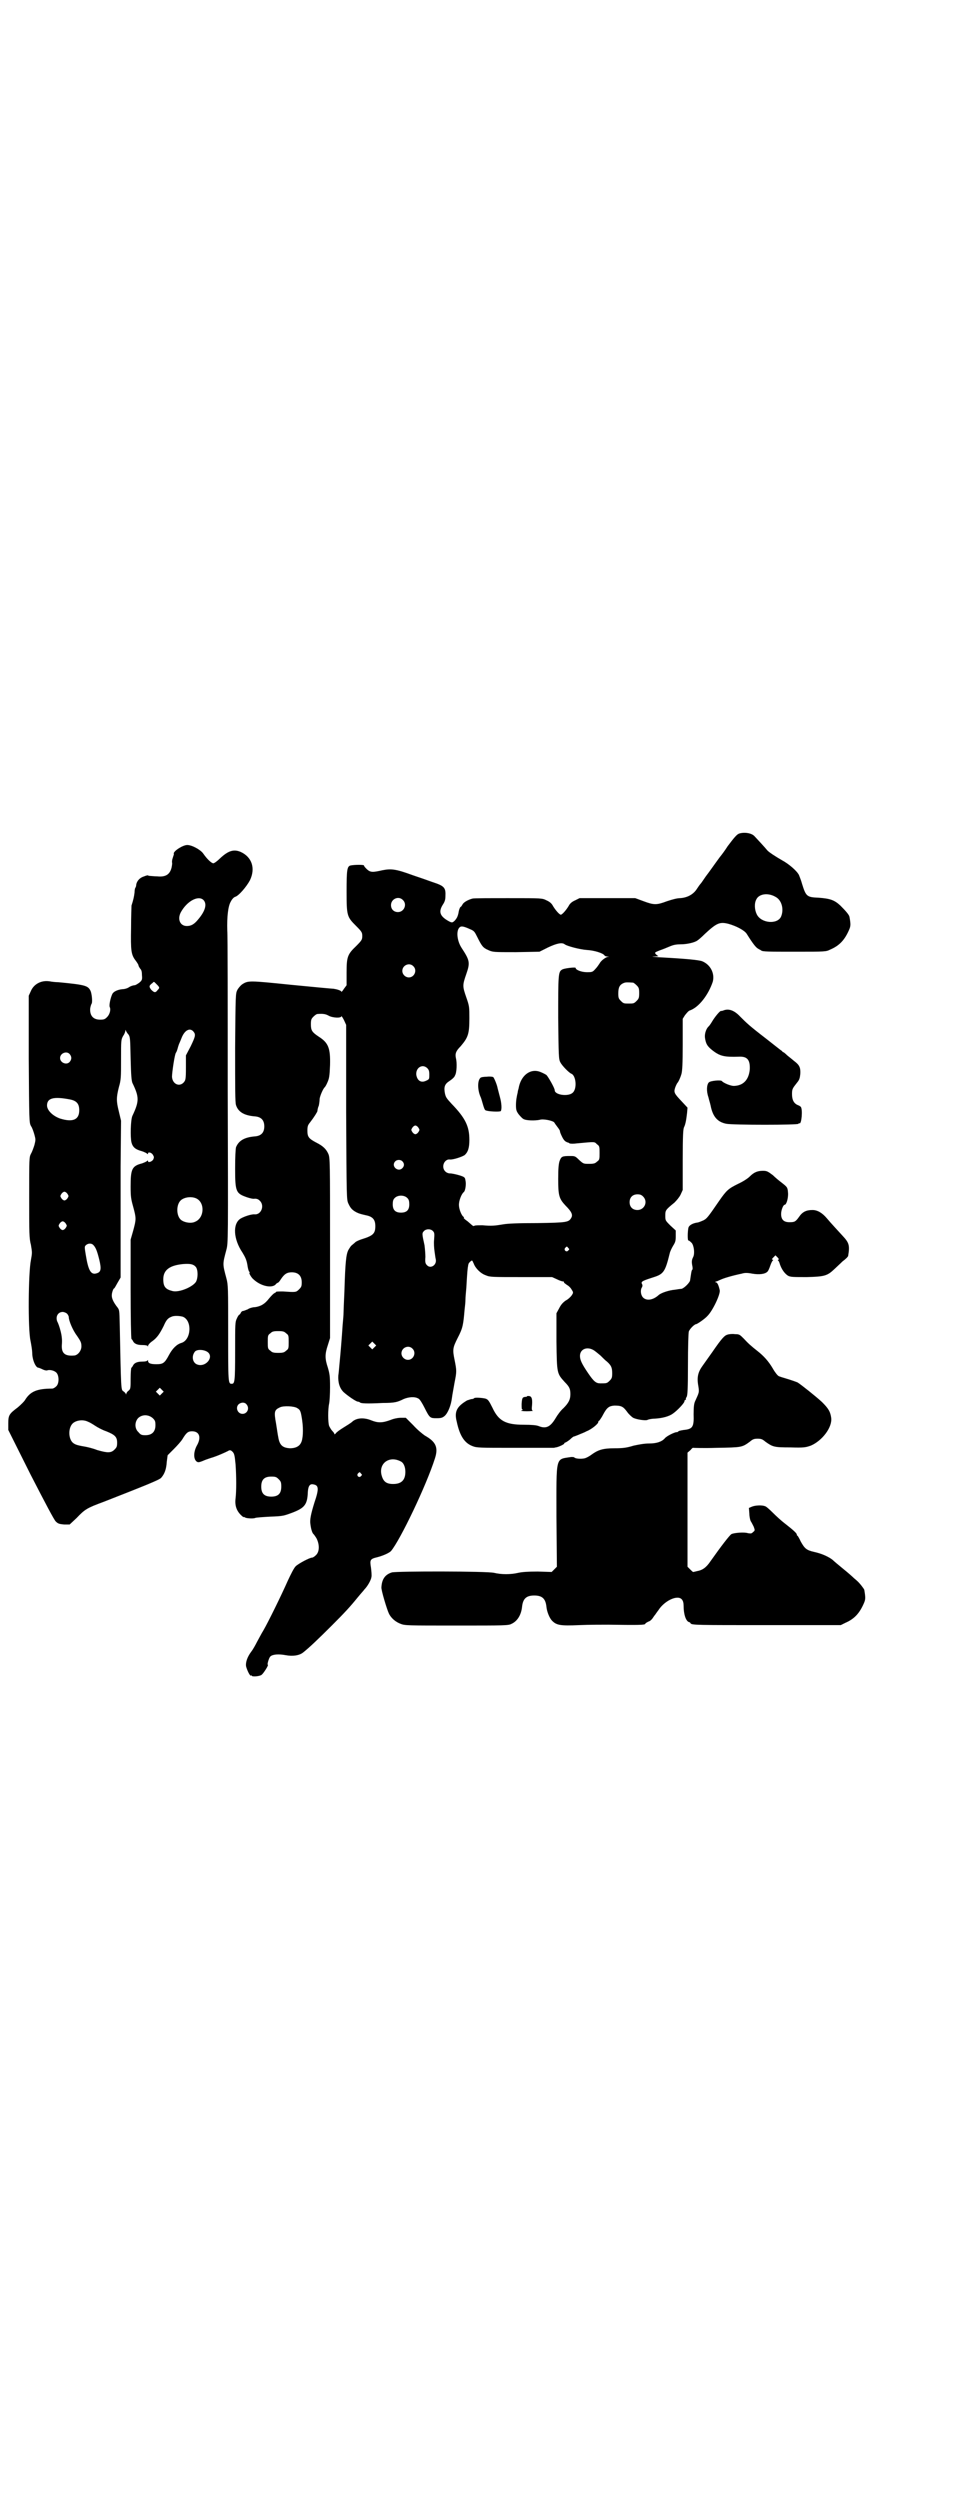 <?xml version="1.0" standalone="no"?>
<!DOCTYPE svg PUBLIC "-//W3C//DTD SVG 20010904//EN"
 "http://www.w3.org/TR/2001/REC-SVG-20010904/DTD/svg10.dtd">
<svg version="1.0" xmlns="http://www.w3.org/2000/svg"
 width="1107pt" height="2870pt" viewBox="0 0 1107 2870"
 preserveAspectRatio="xMidYMid meet">
<g transform="translate(0,2870) scale(0.5,-0.5)"
fill="#000000" stroke="none">
<path d="M1697 3826 c-5 -2 -11 -9 -26 -29 -5 -8 -13 -19 -18 -25 -14 -19 -22
-31 -32 -44 -5 -7 -10 -15 -12 -17 -2 -2 -6 -8 -10 -14 -8 -11 -21 -18 -37
-19 -7 0 -18 -3 -30 -7 -24 -9 -30 -9 -54 0 l-19 7 -64 0 -64 0 -10 -5 c-7 -3
-12 -7 -15 -13 -6 -10 -15 -20 -18 -20 -3 0 -12 10 -18 20 -3 6 -8 10 -15 13
-10 5 -10 5 -87 5 -42 0 -80 0 -83 -1 -11 -3 -21 -9 -23 -14 -2 -3 -3 -5 -4
-5 -1 0 -4 -6 -5 -14 -2 -9 -4 -12 -8 -17 -6 -6 -7 -6 -16 -1 -19 11 -22 21
-12 37 4 6 6 11 6 19 1 20 -2 24 -30 33 -8 3 -28 10 -46 16 -38 14 -49 15 -69
11 -22 -5 -27 -5 -35 2 -4 4 -7 7 -7 9 0 2 -21 2 -31 0 -8 -2 -9 -11 -9 -60 0
-56 1 -58 22 -79 13 -13 14 -15 14 -23 0 -8 -1 -10 -14 -23 -20 -19 -22 -25
-22 -61 l0 -29 -6 -8 c-3 -5 -6 -8 -6 -7 0 3 -11 6 -18 7 -3 0 -46 4 -97 9
-98 10 -99 10 -113 1 -4 -3 -9 -9 -11 -13 -4 -8 -4 -11 -5 -132 0 -95 0 -126
2 -132 5 -16 19 -24 43 -26 15 -1 22 -9 22 -23 0 -14 -7 -22 -22 -23 -24 -2
-37 -10 -43 -25 -1 -5 -2 -21 -2 -49 0 -54 2 -57 28 -66 6 -2 14 -4 17 -3 5 0
8 -1 12 -5 11 -11 3 -32 -12 -31 -7 1 -25 -5 -33 -10 -18 -12 -16 -47 5 -78 6
-10 9 -16 11 -27 1 -8 3 -15 4 -16 2 -2 2 -3 1 -3 -2 0 4 -11 9 -15 17 -16 42
-21 51 -12 2 3 5 4 5 4 1 0 4 3 7 8 8 12 14 16 25 16 15 0 23 -8 23 -23 0 -9
-1 -11 -6 -16 -7 -7 -7 -7 -37 -5 -9 0 -16 0 -16 -1 0 -1 -2 -2 -4 -3 -2 -1
-7 -6 -12 -12 -10 -13 -19 -18 -32 -20 -5 0 -13 -2 -17 -5 -5 -2 -10 -4 -12
-4 -1 0 -3 -2 -4 -4 -1 -2 -2 -4 -3 -4 -1 0 -4 -4 -6 -9 -4 -8 -4 -11 -4 -76
0 -70 -1 -74 -8 -74 -8 0 -8 3 -8 116 0 105 0 111 -4 126 -9 34 -9 32 0 66 4
16 4 16 3 367 0 193 0 357 -1 365 -1 33 2 57 8 67 3 6 7 10 10 11 8 2 26 23
34 38 13 27 5 53 -21 65 -16 7 -29 3 -48 -15 -6 -6 -13 -11 -15 -11 -4 0 -14
9 -23 22 -6 9 -26 20 -37 20 -10 0 -32 -14 -31 -20 1 -1 0 -2 -3 -12 -1 -3 -1
-7 -1 -8 1 -1 0 -7 -1 -12 -4 -16 -14 -22 -33 -20 -7 0 -14 1 -16 1 -3 0 -5 1
-5 1 0 1 -4 0 -9 -2 -10 -3 -16 -10 -18 -18 0 -3 -1 -7 -2 -8 -1 -1 -2 -6 -2
-11 -1 -9 -3 -18 -7 -30 0 -2 -1 -25 -1 -51 -1 -53 0 -62 11 -76 3 -4 6 -9 6
-10 0 -2 2 -5 4 -8 3 -3 4 -7 4 -15 1 -10 0 -12 -6 -17 -4 -3 -9 -6 -11 -6 -3
0 -9 -2 -12 -4 -4 -3 -11 -5 -16 -5 -10 -1 -20 -5 -23 -11 -4 -8 -8 -26 -6
-30 3 -6 0 -17 -6 -23 -5 -5 -7 -6 -16 -6 -15 0 -23 8 -23 23 0 5 2 11 3 13 3
3 1 23 -2 30 -6 12 -11 14 -74 20 -6 0 -15 1 -20 2 -19 3 -36 -6 -43 -22 l-5
-11 0 -145 c1 -144 1 -146 5 -154 3 -4 6 -13 8 -20 3 -11 3 -12 0 -24 -2 -6
-5 -15 -8 -20 -4 -8 -4 -10 -4 -100 0 -82 0 -94 4 -109 3 -18 3 -18 0 -35 -6
-29 -7 -158 -1 -185 2 -10 4 -23 4 -28 0 -16 8 -34 14 -34 1 0 6 -2 10 -4 4
-2 9 -3 11 -2 6 2 17 -1 21 -6 6 -7 6 -25 -1 -31 -3 -3 -7 -5 -9 -5 -36 0 -51
-7 -63 -27 -2 -3 -9 -10 -16 -16 -20 -15 -22 -18 -22 -37 l0 -15 51 -102 c35
-68 54 -104 58 -108 5 -5 8 -6 19 -7 l13 0 16 15 c19 20 24 23 62 37 97 38
127 50 132 55 8 9 12 20 13 37 l2 15 14 14 c8 8 17 18 20 23 9 15 13 18 22 18
17 0 22 -14 11 -33 -7 -13 -8 -28 -2 -35 4 -4 6 -4 16 0 4 2 13 5 19 7 11 3
32 12 41 17 3 1 5 0 8 -3 4 -4 5 -8 7 -29 2 -29 2 -61 0 -78 -2 -16 2 -28 12
-38 4 -4 7 -6 7 -5 0 1 1 0 3 -1 3 -2 19 -3 23 -1 2 1 17 2 34 3 30 1 32 2 51
9 29 11 35 19 36 48 1 14 5 19 13 17 12 -2 13 -10 2 -42 -8 -26 -11 -40 -9
-50 1 -9 4 -20 7 -22 1 -1 4 -5 7 -10 7 -14 7 -30 -1 -38 -3 -3 -7 -6 -9 -6
-6 0 -32 -14 -38 -20 -4 -4 -11 -18 -18 -33 -15 -34 -45 -95 -56 -114 -5 -8
-11 -20 -15 -27 -3 -6 -9 -17 -13 -22 -9 -12 -13 -24 -12 -33 2 -9 9 -23 11
-22 1 1 2 1 2 0 0 -3 18 -2 23 2 4 3 17 23 14 23 -2 0 3 17 6 19 5 5 19 6 35
3 16 -3 31 -1 40 6 14 11 36 32 66 62 30 30 42 43 59 64 9 11 14 16 16 19 7 7
15 21 16 28 1 4 0 14 -1 22 -3 18 -2 20 15 24 15 4 27 10 31 14 21 25 81 150
101 213 8 25 2 38 -23 52 -6 4 -18 14 -27 24 l-17 17 -11 0 c-7 0 -17 -2 -24
-5 -19 -7 -29 -7 -44 -1 -17 7 -34 6 -44 -3 -3 -3 -13 -9 -21 -14 -8 -5 -15
-10 -17 -13 -2 -2 -3 -3 -3 -1 0 1 -2 4 -5 7 -2 2 -5 7 -7 11 -3 8 -3 39 0 52
1 5 2 22 2 37 0 26 -1 31 -5 45 -7 21 -7 31 0 52 l5 16 0 207 c0 199 0 207 -4
216 -5 11 -12 18 -28 26 -17 9 -20 13 -20 27 0 10 1 13 6 19 10 13 16 23 17
26 0 2 1 8 3 12 1 4 2 11 2 15 0 6 8 25 12 28 1 1 4 6 6 11 4 9 5 14 6 40 1
39 -4 51 -26 65 -15 10 -18 14 -18 28 0 11 1 13 6 18 3 3 7 6 9 6 13 1 19 0
26 -4 9 -5 29 -6 29 -1 0 1 3 -3 6 -9 l5 -11 0 -201 c1 -198 1 -200 5 -209 5
-11 9 -15 18 -20 6 -3 9 -4 22 -7 16 -3 22 -10 22 -25 0 -17 -5 -22 -31 -30
-6 -2 -13 -5 -15 -7 -3 -3 -6 -5 -8 -7 -2 -1 -5 -6 -8 -11 -5 -10 -7 -27 -9
-95 -1 -22 -2 -44 -2 -49 0 -5 -1 -17 -2 -27 -2 -31 -5 -67 -7 -87 -1 -10 -2
-24 -3 -30 -1 -16 3 -29 12 -38 10 -9 29 -22 33 -22 2 0 4 -1 5 -2 2 -2 15 -3
52 -1 28 0 34 2 48 9 12 5 26 6 34 1 3 -1 9 -11 14 -21 12 -24 13 -24 28 -24
10 0 13 1 18 5 8 7 15 25 17 42 1 8 4 23 6 35 5 25 5 27 0 52 -5 24 -4 28 7
50 12 23 13 30 16 65 1 8 2 18 2 23 0 5 1 17 2 27 2 36 3 46 4 50 0 2 1 5 1 5
0 2 6 8 8 8 1 0 2 -3 4 -7 4 -11 16 -23 28 -27 9 -4 15 -4 81 -4 l71 0 11 -5
c6 -3 12 -5 14 -5 2 0 3 -1 2 -2 0 -1 3 -3 7 -6 4 -2 9 -7 11 -11 4 -6 4 -7 0
-13 -2 -3 -8 -9 -14 -12 -7 -5 -11 -10 -15 -18 l-6 -11 0 -65 c1 -74 1 -73 19
-93 11 -11 13 -16 13 -28 0 -12 -4 -20 -16 -32 -6 -5 -14 -16 -18 -23 -12 -20
-22 -25 -39 -18 -5 2 -16 3 -34 3 -42 0 -58 9 -72 39 -8 16 -10 19 -16 21 -8
2 -25 3 -26 1 -1 -1 -3 -2 -5 -2 -3 0 -7 -2 -11 -3 -24 -14 -30 -26 -24 -49 7
-33 18 -49 36 -56 10 -4 16 -4 98 -4 49 0 88 0 89 0 1 0 3 1 5 1 6 1 19 7 19
9 0 1 1 2 2 2 1 0 6 3 11 7 4 4 8 7 9 7 1 0 6 2 11 4 4 2 13 5 18 8 11 4 27
17 27 21 0 2 1 3 2 3 0 0 5 6 9 14 9 17 14 20 26 21 16 0 20 -2 29 -14 4 -6
11 -12 14 -14 8 -4 28 -7 33 -5 1 1 9 3 17 3 17 1 33 5 42 12 10 7 26 24 26
28 0 2 1 3 2 3 2 0 2 1 1 1 0 1 0 3 2 6 2 3 3 17 3 74 0 39 1 73 2 76 2 6 13
17 17 17 2 0 20 12 26 19 12 12 30 50 28 59 -3 13 -6 18 -9 18 -2 0 -2 1 1 2
2 0 7 3 10 4 6 3 25 9 49 14 6 2 13 2 23 0 17 -3 30 -1 35 4 2 1 5 8 7 14 2 6
5 12 6 12 1 1 1 2 -1 2 -2 0 -1 2 2 5 l5 5 4 -4 c4 -4 4 -5 3 -6 -2 -1 -2 -2
-1 -2 1 0 3 -4 4 -8 4 -12 11 -22 19 -27 6 -3 12 -3 43 -3 41 1 47 3 63 18 4
4 13 12 19 18 7 5 13 11 13 13 4 24 2 30 -13 46 -9 10 -26 28 -36 40 -11 13
-22 19 -33 19 -14 0 -23 -4 -31 -16 -8 -11 -10 -12 -22 -12 -13 0 -19 6 -19
19 0 9 5 21 8 21 4 0 8 13 8 25 -1 15 -1 15 -15 26 -4 3 -14 11 -20 17 -12 9
-14 10 -23 10 -13 0 -21 -4 -30 -13 -4 -4 -14 -11 -27 -17 -22 -11 -26 -14
-44 -40 -26 -38 -28 -40 -36 -44 -5 -2 -11 -5 -15 -5 -11 -2 -18 -7 -19 -12
-2 -10 -2 -29 0 -29 2 0 5 -3 8 -6 5 -7 7 -24 3 -32 -3 -6 -4 -10 -2 -20 1 -4
1 -9 0 -9 -2 -1 -3 -11 -5 -24 0 -5 -14 -19 -20 -20 -2 0 -9 -1 -15 -2 -13 -1
-31 -7 -37 -12 -13 -12 -28 -14 -36 -6 -5 5 -7 16 -3 23 2 3 2 6 0 9 -2 5 3 7
28 15 22 7 26 13 36 54 1 5 5 13 8 18 5 8 6 11 6 22 l0 13 -12 11 c-12 12 -12
12 -12 23 0 12 0 13 21 30 5 5 11 12 14 18 l5 11 0 69 c0 56 1 71 3 75 3 6 5
15 7 33 l1 12 -13 14 c-18 19 -19 21 -15 33 2 5 4 9 5 10 2 2 6 10 9 20 2 7 3
23 3 68 l0 59 5 8 c4 5 8 10 11 11 21 7 43 36 53 66 5 19 -5 39 -24 47 -7 3
-39 6 -95 9 -18 1 -24 2 -16 2 7 0 12 1 10 1 -4 2 -9 7 -7 8 0 1 5 3 10 5 6 2
16 6 23 9 9 4 16 5 26 5 13 0 32 4 38 9 2 1 10 8 17 15 27 25 34 28 54 23 18
-5 37 -15 42 -23 15 -24 21 -31 26 -34 3 -2 6 -3 7 -4 3 -3 16 -3 80 -3 68 0
69 0 79 5 21 9 33 22 43 45 4 9 4 13 1 30 -1 5 -9 14 -21 26 -14 13 -24 16
-50 18 -27 1 -29 3 -38 32 -2 8 -6 17 -7 20 -5 10 -24 26 -39 34 -14 8 -31 19
-34 23 -3 4 -26 29 -29 32 -7 8 -25 10 -36 6z m84 -145 c14 -7 20 -28 13 -45
-8 -19 -46 -16 -56 5 -5 10 -6 25 -1 34 6 13 27 16 44 6z m-1314 -7 c9 -9 5
-25 -12 -45 -9 -11 -16 -15 -26 -15 -15 0 -22 15 -14 31 14 26 40 40 52 29z
m458 0 c11 -10 3 -28 -11 -28 -9 0 -16 6 -16 16 0 14 17 22 27 12z m154 -67
c10 -4 11 -6 17 -18 10 -20 13 -25 25 -30 11 -5 11 -5 64 -5 l54 1 20 10 c19
9 32 12 38 7 5 -4 35 -12 51 -13 17 -1 36 -7 40 -12 1 -2 4 -3 7 -3 4 0 4 -1
0 -1 -6 -2 -15 -9 -18 -15 -2 -3 -6 -9 -10 -13 -6 -7 -8 -7 -19 -7 -12 0 -26
5 -26 10 0 2 -27 -1 -31 -4 -9 -5 -9 -12 -9 -111 1 -87 1 -95 5 -102 4 -8 20
-24 25 -26 11 -4 14 -35 3 -44 -10 -9 -41 -5 -41 6 0 5 -15 31 -19 35 -3 2 -9
5 -14 7 -23 9 -45 -8 -50 -38 -1 -3 -2 -7 -2 -9 -2 -8 -4 -18 -4 -29 0 -11 1
-14 6 -21 4 -5 9 -10 11 -11 7 -4 27 -4 37 -2 9 3 31 -2 34 -6 1 -2 4 -6 7
-10 3 -4 6 -8 6 -10 0 -2 2 -7 5 -13 4 -8 7 -11 13 -13 1 0 3 -1 4 -2 2 -1 10
-1 17 0 43 4 40 4 46 -2 6 -4 6 -6 6 -20 0 -14 0 -16 -6 -20 -4 -4 -7 -5 -18
-5 -13 0 -13 0 -23 9 -9 9 -10 9 -21 9 -18 0 -20 -1 -24 -12 -2 -7 -3 -16 -3
-41 0 -38 2 -45 17 -61 14 -14 17 -21 13 -28 -6 -10 -9 -11 -78 -12 -44 0 -68
-1 -79 -3 -18 -3 -26 -4 -47 -2 -8 0 -16 0 -18 -1 -2 -1 -4 -1 -4 0 -1 0 -6 5
-12 10 -6 4 -10 8 -9 8 1 0 1 1 0 2 -5 3 -11 18 -11 28 0 10 6 25 11 29 4 3 6
19 4 27 -1 7 -2 8 -15 12 -7 2 -16 4 -20 4 -9 0 -16 7 -16 16 0 9 7 17 15 16
7 -1 28 6 34 10 8 7 11 17 11 35 0 31 -9 50 -41 83 -12 13 -13 15 -15 23 -3
15 -1 22 10 29 6 4 12 9 13 13 4 6 5 29 2 40 -2 10 0 16 11 27 17 20 20 28 20
64 0 26 0 28 -7 48 -9 26 -9 28 0 54 9 26 8 31 -11 60 -11 17 -13 42 -3 48 3
2 9 1 22 -5z m-130 -85 c10 -9 3 -26 -10 -26 -8 0 -15 7 -15 15 0 13 16 20 25
11z m-589 -42 c7 -7 7 -8 2 -13 -5 -7 -8 -6 -15 1 -5 7 -5 9 3 15 4 4 3 4 10
-3z m1094 4 c1 0 5 -3 8 -6 5 -5 6 -7 6 -18 0 -11 -1 -13 -6 -18 -6 -6 -7 -6
-18 -6 -11 0 -12 0 -18 6 -5 5 -6 7 -6 17 0 14 3 20 12 24 5 2 8 2 22 1z
m-1159 -119 c4 -6 4 -9 5 -55 1 -40 2 -50 4 -56 16 -33 16 -42 0 -76 -4 -9 -5
-49 -2 -61 3 -11 9 -16 24 -20 6 -2 12 -5 12 -6 2 -1 2 -1 2 1 0 4 8 2 11 -3
3 -5 3 -6 1 -11 -3 -5 -12 -8 -12 -4 0 2 -1 2 -2 1 0 -1 -6 -4 -12 -6 -23 -6
-26 -13 -26 -53 0 -24 1 -29 6 -47 7 -26 7 -28 0 -54 l-6 -21 0 -114 c0 -63 1
-114 2 -114 0 0 2 -2 3 -4 3 -7 10 -10 22 -10 7 0 11 -1 12 -2 0 -2 1 -2 1 0
0 2 4 7 10 11 11 8 17 17 26 35 6 14 10 18 18 21 6 3 19 2 26 0 22 -9 19 -53
-3 -60 -11 -3 -21 -13 -29 -28 -10 -19 -14 -21 -29 -21 -13 0 -19 2 -19 8 0 2
-1 2 -1 1 -1 -2 -5 -3 -12 -3 -12 0 -19 -3 -22 -10 -1 -2 -3 -4 -3 -4 -1 0 -2
-11 -2 -24 0 -23 0 -25 -5 -29 -3 -2 -5 -6 -5 -7 0 -2 -1 -2 -1 0 -1 2 -4 5
-6 6 -5 4 -5 1 -8 152 -1 36 0 34 -8 44 -10 14 -12 22 -9 32 1 4 3 8 4 8 1 0
4 6 8 13 l7 12 0 54 c0 30 0 64 0 76 0 12 0 69 0 126 l1 104 -5 21 c-6 24 -6
32 0 56 5 17 5 23 5 64 0 44 0 45 5 54 3 4 5 10 5 12 0 2 1 2 1 0 1 -2 3 -6 6
-9z m149 7 c6 -7 5 -11 -6 -34 l-11 -21 0 -28 c0 -28 -1 -29 -5 -34 -10 -11
-26 -4 -27 13 0 9 6 51 9 55 1 1 3 6 4 10 1 4 3 10 4 12 1 2 3 7 5 12 7 18 19
24 27 15z m-284 -52 c5 -6 5 -12 0 -18 -7 -8 -22 -2 -22 9 0 11 15 17 22 9z
m821 -32 c4 -4 5 -7 5 -15 0 -10 0 -11 -7 -14 -12 -6 -21 0 -23 14 -1 16 14
25 25 15z m-821 -72 c16 -3 22 -10 22 -25 0 -22 -15 -28 -44 -19 -17 6 -30 19
-30 30 0 17 15 21 52 14z m801 -65 c3 -5 3 -5 0 -10 -2 -3 -5 -5 -7 -5 -2 0
-5 2 -7 5 -3 5 -3 5 0 10 2 3 5 5 7 5 2 0 5 -2 7 -5z m-37 -77 c5 -5 5 -11 0
-16 -10 -10 -27 5 -16 16 4 4 12 4 16 0z m-769 -75 c3 -5 3 -5 0 -10 -2 -3 -5
-5 -7 -5 -2 0 -5 2 -7 5 -3 5 -3 5 0 10 2 3 5 5 7 5 2 0 5 -2 7 -5z m1322 -6
c12 -12 3 -31 -13 -31 -11 0 -18 7 -18 18 0 11 7 18 18 18 6 0 9 -1 13 -5z
m-541 -4 c3 -3 4 -7 4 -14 0 -13 -6 -19 -19 -19 -13 0 -19 6 -19 19 0 7 1 11
4 14 7 8 23 8 30 0z m-486 0 c21 -9 20 -45 -2 -54 -10 -5 -28 -1 -34 6 -9 10
-9 32 0 42 7 8 24 11 36 6z m-299 -58 c3 -5 3 -5 0 -10 -2 -3 -5 -5 -7 -5 -2
0 -5 2 -7 5 -3 5 -3 5 0 10 2 3 5 5 7 5 2 0 5 -2 7 -5z m843 -17 c4 -4 4 -6 3
-20 -1 -8 0 -20 1 -27 1 -7 2 -15 3 -19 2 -13 -13 -22 -21 -12 -3 3 -4 7 -3
18 0 7 -1 19 -2 27 -6 27 -6 28 -1 33 5 5 15 5 20 0z m-780 -32 c6 -6 9 -14
14 -34 5 -21 4 -28 -5 -31 -14 -5 -20 5 -26 42 -3 18 -3 19 0 22 5 5 13 5 17
1z m1091 -7 c3 -3 3 -3 0 -6 -4 -5 -11 1 -7 6 4 4 4 4 7 0z m-855 -44 c5 -7 5
-25 0 -34 -8 -12 -39 -25 -54 -21 -16 4 -21 10 -21 27 0 21 14 32 46 35 16 1
23 0 29 -7z m-296 -107 c2 -2 4 -6 4 -8 0 -8 9 -30 19 -43 8 -12 10 -15 10
-24 0 -10 -8 -20 -16 -21 -22 -2 -30 5 -29 24 1 12 0 17 -1 24 -2 10 -5 20 -8
27 -7 12 -1 25 11 25 3 0 8 -2 10 -4z m503 -45 c6 -4 6 -6 6 -20 0 -14 0 -16
-6 -20 -4 -4 -7 -5 -18 -5 -11 0 -14 1 -18 5 -6 4 -6 6 -6 20 0 14 0 16 6 20
4 4 7 5 18 5 11 0 14 -1 18 -5z m203 -32 l-5 -5 -4 4 -5 5 4 4 5 5 4 -4 5 -5
-4 -4z m87 -3 c10 -9 3 -26 -10 -26 -8 0 -15 7 -15 15 0 13 16 20 25 11z m415
-3 c4 -2 11 -8 17 -13 5 -5 12 -12 15 -14 10 -9 12 -14 12 -27 0 -10 -1 -12
-6 -17 -6 -6 -7 -6 -21 -6 -10 0 -15 4 -28 23 -15 22 -19 31 -19 40 0 15 15
22 30 14z m-884 -6 c13 -12 -6 -34 -24 -28 -11 3 -15 18 -7 29 4 7 23 6 31 -1z
m-106 -94 l-5 -5 -4 4 -5 5 4 4 5 5 4 -4 5 -5 -4 -4z m194 -25 c8 -9 2 -22 -9
-22 -11 0 -17 14 -9 22 6 5 14 5 18 0z m117 -9 c7 -4 8 -8 11 -28 3 -21 2 -44
-3 -52 -4 -8 -13 -12 -25 -12 -17 1 -24 7 -27 26 -1 4 -3 19 -5 31 -5 27 -4
31 9 37 8 4 33 3 40 -2z m-332 -23 c5 -5 6 -7 6 -16 0 -15 -8 -23 -23 -23 -9
0 -11 1 -16 7 -9 8 -9 23 -1 32 9 9 24 9 34 0z m-149 -8 c3 -1 10 -5 16 -9 6
-4 17 -10 26 -13 20 -8 25 -13 25 -26 0 -9 -1 -11 -6 -16 -8 -8 -16 -8 -40 -1
-10 4 -23 7 -29 8 -18 3 -23 5 -28 10 -9 10 -9 32 0 42 7 8 24 11 36 5z m718
-91 c7 -3 11 -13 11 -24 0 -19 -9 -28 -28 -28 -15 0 -22 5 -26 18 -9 28 16 48
43 34z m-91 -28 c3 -3 3 -3 0 -6 -4 -5 -11 1 -7 6 4 4 4 4 7 0z m-189 -13 c5
-5 6 -7 6 -17 0 -16 -7 -23 -23 -23 -16 0 -23 7 -23 23 0 16 7 23 23 23 10 0
12 -1 17 -6z"/>
<path d="M1118 3268 c-7 0 -14 -1 -15 -3 -7 -7 -6 -29 1 -44 1 -2 3 -9 5 -16
2 -7 4 -13 6 -14 6 -3 32 -4 35 -2 3 4 2 19 -2 33 -2 7 -4 16 -5 19 -1 7 -7
22 -10 26 -1 1 -8 2 -15 1z"/>
<path d="M1661 3420 c-2 -1 -5 -1 -5 -1 -2 1 -14 -13 -21 -25 -3 -5 -6 -9 -7
-10 -6 -5 -10 -17 -9 -26 2 -14 5 -20 18 -30 17 -13 27 -15 60 -14 19 1 26 -7
25 -29 -2 -23 -14 -37 -35 -38 -8 -1 -26 7 -29 11 -2 3 -26 1 -30 -3 -5 -5 -6
-20 -1 -34 1 -5 4 -14 5 -19 5 -26 16 -38 36 -42 15 -3 166 -3 166 0 0 1 1 2
2 1 5 -3 8 33 3 38 -1 1 -4 3 -7 4 -9 4 -13 12 -13 25 0 12 1 13 12 27 5 6 6
10 7 19 1 15 -2 21 -14 30 -5 4 -12 10 -16 13 -4 4 -8 7 -8 7 -1 0 -3 1 -4 3
-2 1 -18 14 -36 28 -39 30 -45 36 -60 51 -14 15 -27 19 -39 14z"/>
<path d="M1671 2676 c-7 -2 -13 -8 -35 -40 -7 -10 -17 -24 -22 -31 -11 -15
-14 -27 -10 -48 2 -14 2 -13 -8 -35 -2 -5 -3 -12 -3 -29 1 -29 -2 -34 -23 -36
-6 -1 -11 -2 -12 -3 0 -1 -2 -2 -4 -2 -5 0 -23 -9 -27 -14 -7 -8 -19 -12 -36
-12 -11 0 -22 -2 -36 -5 -16 -5 -25 -6 -44 -6 -27 0 -38 -4 -53 -15 -4 -3 -11
-7 -15 -8 -8 -2 -22 -1 -24 2 -1 1 -4 1 -7 1 -37 -6 -34 5 -34 -138 l1 -114
-6 -6 -6 -6 -32 1 c-23 0 -36 -1 -45 -3 -17 -4 -39 -4 -55 0 -16 4 -224 4
-235 1 -16 -5 -23 -16 -24 -34 -1 -6 13 -52 17 -60 5 -11 16 -20 27 -24 10 -4
15 -4 129 -4 110 0 119 0 126 4 13 6 22 20 24 39 2 19 10 26 28 26 18 0 26 -7
28 -26 1 -11 7 -26 13 -32 10 -10 18 -12 62 -10 23 1 53 1 67 1 65 -1 85 -1
85 2 0 1 3 3 7 5 4 1 8 5 10 8 2 3 4 6 5 7 1 1 4 6 8 11 10 16 30 29 44 29 9
0 14 -6 14 -18 0 -20 5 -35 12 -38 2 0 4 -2 4 -3 3 -4 15 -4 179 -4 l166 0 10
5 c21 9 33 22 43 45 4 9 4 13 1 31 -1 3 -11 16 -17 21 -2 2 -6 5 -8 7 -2 2
-12 11 -22 19 -11 9 -23 19 -26 22 -9 7 -24 14 -42 18 -18 4 -22 8 -31 24 -3
7 -7 13 -7 13 -1 0 -2 1 -2 3 0 3 -9 11 -27 25 -8 6 -20 17 -28 25 -8 8 -16
15 -18 15 -7 3 -23 2 -30 -1 l-7 -3 1 -13 c0 -7 2 -15 3 -17 2 -3 5 -9 7 -13
3 -8 3 -9 -1 -12 -4 -4 -5 -4 -12 -3 -8 3 -32 1 -38 -2 -4 -2 -24 -28 -48 -62
-10 -15 -19 -21 -31 -23 -4 -1 -8 -2 -9 -2 -1 0 -4 3 -7 6 l-6 6 0 131 0 131
7 6 c3 4 6 6 6 5 0 0 24 -1 53 0 59 1 59 1 77 14 7 6 10 7 18 7 8 0 11 -1 18
-7 17 -12 20 -13 57 -13 32 -1 35 0 47 4 26 11 50 42 47 64 -2 14 -6 21 -21
36 -14 13 -48 40 -56 45 -2 1 -13 5 -23 8 -10 3 -20 6 -21 7 -2 1 -8 8 -13 17
-10 17 -21 29 -35 40 -14 11 -22 18 -32 29 -9 9 -10 10 -20 10 -6 1 -14 0 -17
-1z"/>
<path d="M1210 2534 c0 -1 -2 -1 -4 -1 -6 -1 -7 -2 -8 -16 0 -10 0 -13 2 -13
2 0 1 -1 -2 -2 -3 -1 1 -2 12 -2 9 0 16 1 14 1 -3 1 -3 4 -2 14 1 14 -1 20 -8
20 -2 0 -4 0 -4 -1z"/>
</g>
</svg>
